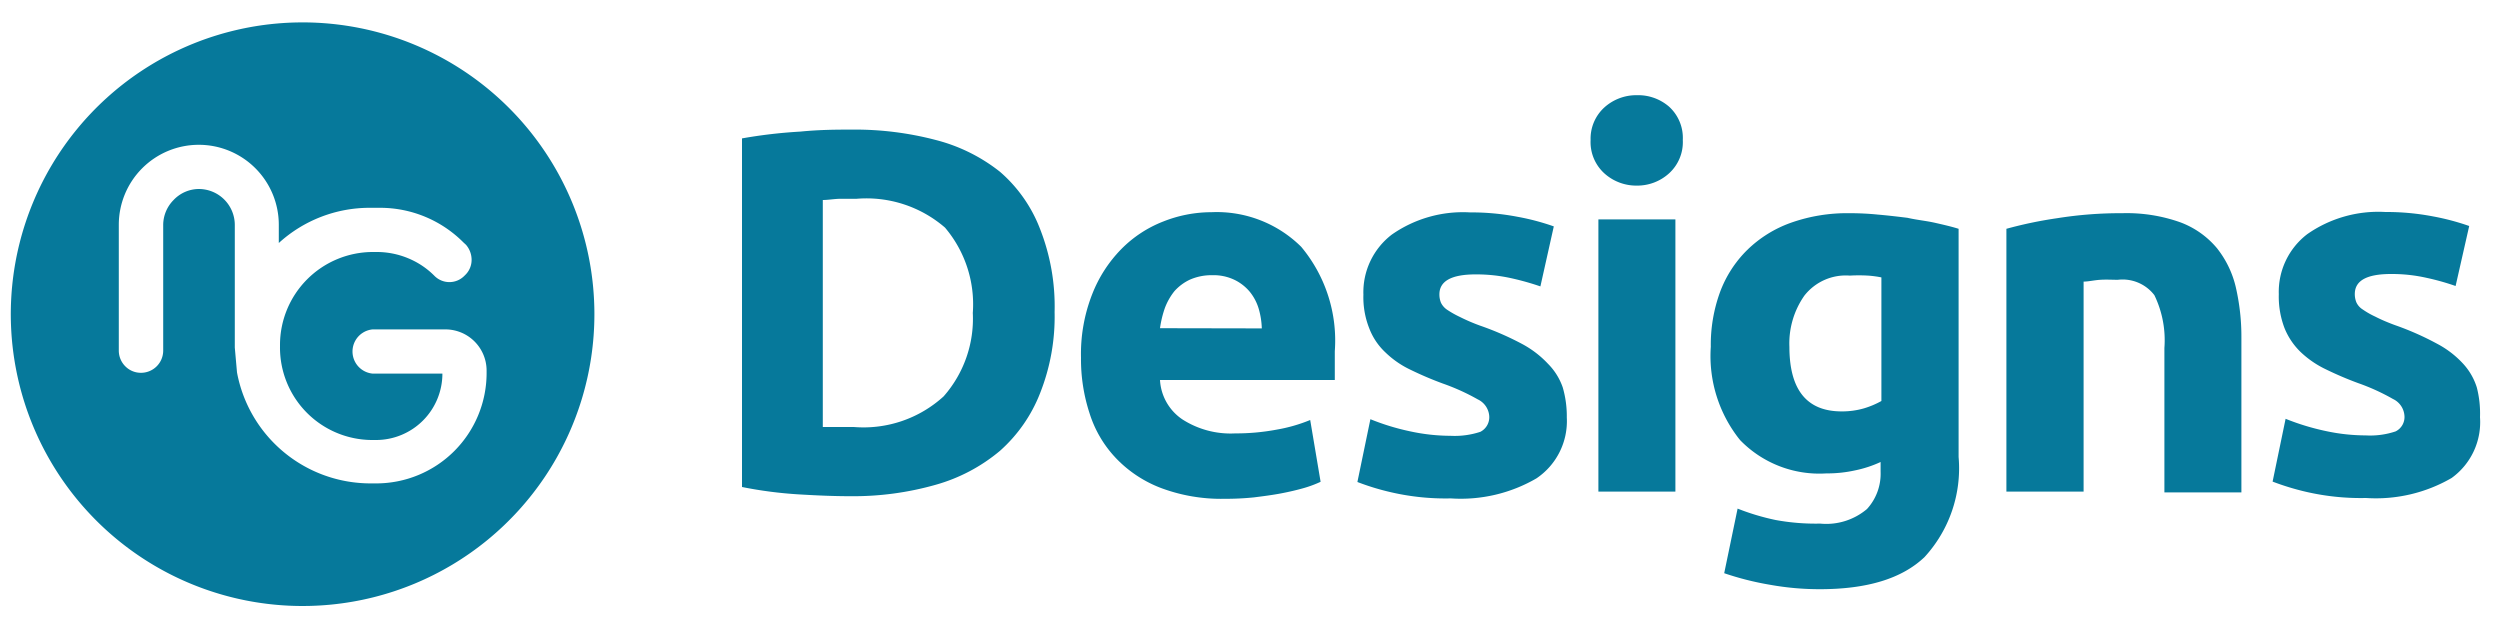 <svg id="Layer_1" data-name="Layer 1" xmlns="http://www.w3.org/2000/svg" viewBox="0 0 125 31"><defs><style>.cls-1{fill:#06799b;}</style></defs><title>logo</title><path class="cls-1" d="M15.14,1.12A14.59,14.59,0,1,0,29.72,15.71,14.59,14.59,0,0,0,15.14,1.12Zm9.19,17.53a5.52,5.52,0,0,1-5.52,5.52h-.28a6.79,6.79,0,0,1-6.68-5.55h0l-.11-1.24V11.24a1.8,1.8,0,0,0-1.8-1.79A1.75,1.75,0,0,0,8.68,10a1.78,1.78,0,0,0-.52,1.26v6.28a1.11,1.11,0,0,1-1.11,1.1,1.09,1.09,0,0,1-.78-.32,1.11,1.11,0,0,1-.33-.78V11.24a4,4,0,0,1,4-4h0a4,4,0,0,1,4,4v.91a6.74,6.74,0,0,1,4.55-1.76H19a5.88,5.88,0,0,1,4.17,1.73l.13.12a1.15,1.15,0,0,1,.28.74,1.05,1.05,0,0,1-.28.73l-.08.08a1.05,1.05,0,0,1-1.5,0,4,4,0,0,0-1.32-.88,4.08,4.08,0,0,0-1.55-.31h-.24A4.65,4.65,0,0,0,14,17.25v.08A4.62,4.62,0,0,0,18.57,22h.23a3.32,3.32,0,0,0,3.32-3.32H18.63a1.11,1.11,0,0,1,0-2.21h3.64a2.06,2.06,0,0,1,2.06,2.06v.15h0Z"/><path class="cls-1" d="M50,8.59A8.59,8.59,0,0,0,46.79,7a15.89,15.89,0,0,0-4.18-.52c-.72,0-1.59,0-2.6.1a24.64,24.64,0,0,0-2.91.34V24.35a20.76,20.76,0,0,0,2.85.37c1,.06,1.81.09,2.54.09a15.05,15.05,0,0,0,4.29-.57A8.61,8.61,0,0,0,50,22.54a7.5,7.5,0,0,0,2-2.87,10.38,10.38,0,0,0,.73-4.07,10.6,10.6,0,0,0-.73-4.16A7.16,7.16,0,0,0,50,8.59ZM47.18,19.82a5.94,5.94,0,0,1-4.49,1.53l-.89,0c-.25,0-.47,0-.66,0V10c.26,0,.53-.05.83-.06h.85a6,6,0,0,1,4.43,1.44,5.93,5.93,0,0,1,1.39,4.27A5.87,5.87,0,0,1,47.18,19.82Z"/><path class="cls-1" d="M60.57,10.61a6.55,6.55,0,0,0-2.42.47,6,6,0,0,0-2.08,1.37,6.68,6.68,0,0,0-1.46,2.26,8.16,8.16,0,0,0-.56,3.17,8.68,8.68,0,0,0,.43,2.79,5.74,5.74,0,0,0,1.32,2.24,6.11,6.11,0,0,0,2.25,1.49,8.59,8.59,0,0,0,3.19.54,14.08,14.08,0,0,0,1.45-.07c.48-.06.94-.12,1.36-.2s.8-.17,1.15-.27a5.7,5.7,0,0,0,.83-.31L65.51,21a7.89,7.89,0,0,1-1.67.48,11,11,0,0,1-2.08.19,4.46,4.46,0,0,1-2.64-.7A2.54,2.54,0,0,1,58,19h8.74c0-.2,0-.44,0-.71s0-.51,0-.73a7.31,7.31,0,0,0-1.68-5.22A6,6,0,0,0,60.57,10.61ZM58,16.41a5.29,5.29,0,0,1,.24-1,3.07,3.07,0,0,1,.48-.85,2.41,2.41,0,0,1,.78-.58,2.68,2.68,0,0,1,1.11-.22,2.42,2.42,0,0,1,1.13.24,2.31,2.31,0,0,1,.75.59,2.45,2.45,0,0,1,.44.83,3.86,3.86,0,0,1,.16,1Z"/><path class="cls-1" d="M77.4,18.19a5,5,0,0,0-1.31-1A14.71,14.71,0,0,0,74,16.28a9.25,9.25,0,0,1-1-.43,4.87,4.87,0,0,1-.64-.36.9.9,0,0,1-.31-.35,1.08,1.08,0,0,1-.08-.42c0-.67.61-1,1.81-1a8,8,0,0,1,1.78.19,13.35,13.35,0,0,1,1.46.41l.67-3a11.69,11.69,0,0,0-1.81-.48,12.25,12.25,0,0,0-2.38-.22,6.2,6.2,0,0,0-3.91,1.11,3.63,3.63,0,0,0-1.42,3,4.21,4.21,0,0,0,.29,1.68,3.21,3.21,0,0,0,.8,1.2,4.64,4.64,0,0,0,1.25.87,17.2,17.2,0,0,0,1.64.7,10.76,10.76,0,0,1,1.74.79,1,1,0,0,1,.57.81.82.82,0,0,1-.44.81,4.09,4.09,0,0,1-1.5.2,9.6,9.6,0,0,1-2-.22,11.66,11.66,0,0,1-2-.61l-.65,3.14a12.28,12.28,0,0,0,1.67.51,12.1,12.1,0,0,0,3,.31,7.52,7.52,0,0,0,4.28-1,3.45,3.45,0,0,0,1.52-3.05,5.17,5.17,0,0,0-.2-1.49A3.11,3.11,0,0,0,77.4,18.19Z"/><path class="cls-1" d="M81.84,4.76a2.38,2.38,0,0,0-1.62.61A2.11,2.11,0,0,0,79.53,7a2.11,2.11,0,0,0,.69,1.67,2.38,2.38,0,0,0,1.62.61,2.36,2.36,0,0,0,1.61-.61A2.11,2.11,0,0,0,84.14,7a2.11,2.11,0,0,0-.69-1.67A2.36,2.36,0,0,0,81.84,4.76Z"/><rect class="cls-1" x="79.92" y="10.97" width="3.85" height="13.61"/><path class="cls-1" d="M95.37,10.89c-.49-.06-1-.12-1.47-.16a14.1,14.1,0,0,0-1.43-.07,8.41,8.41,0,0,0-2.93.48,6,6,0,0,0-2.18,1.36A5.77,5.77,0,0,0,86,14.61a7.67,7.67,0,0,0-.46,2.73A6.71,6.71,0,0,0,87,22a5.52,5.52,0,0,0,4.32,1.67,6.47,6.47,0,0,0,1.43-.15,5.82,5.82,0,0,0,1.28-.42v.49a2.61,2.61,0,0,1-.68,1.86,3.15,3.15,0,0,1-2.34.73A11.1,11.1,0,0,1,88.78,26a11.62,11.62,0,0,1-1.9-.57l-.67,3.23a14.58,14.58,0,0,0,2.3.58,13.94,13.94,0,0,0,2.48.22c2.37,0,4.11-.53,5.24-1.61a6.56,6.56,0,0,0,1.7-5V11.44c-.35-.11-.74-.2-1.18-.3S95.85,11,95.37,10.89Zm-1.3,9.16a4.31,4.31,0,0,1-.88.37,3.92,3.92,0,0,1-1.11.15c-1.74,0-2.61-1.08-2.61-3.23a4.16,4.16,0,0,1,.75-2.56,2.63,2.63,0,0,1,2.27-1,8.12,8.12,0,0,1,.91,0,5.2,5.2,0,0,1,.67.09Z"/><path class="cls-1" d="M110.84,12.4A4.37,4.37,0,0,0,109,11.11a8,8,0,0,0-2.88-.45,20.05,20.05,0,0,0-3.26.25,20.76,20.76,0,0,0-2.54.53V24.58h3.86V14.08c.24,0,.52-.07.83-.09s.6,0,.88,0a2,2,0,0,1,1.83.77,5.17,5.17,0,0,1,.5,2.64v7.22h3.85V16.9a11,11,0,0,0-.28-2.54A4.93,4.93,0,0,0,110.84,12.4Z"/><path class="cls-1" d="M123.84,19.37a3.13,3.13,0,0,0-.68-1.18,4.8,4.8,0,0,0-1.3-1,14.38,14.38,0,0,0-2.1-.93c-.41-.15-.75-.3-1-.43a4.11,4.11,0,0,1-.63-.36.83.83,0,0,1-.31-.35,1.08,1.08,0,0,1-.08-.42c0-.67.6-1,1.81-1a7.87,7.87,0,0,1,1.77.19,12.19,12.19,0,0,1,1.46.41l.68-3a12,12,0,0,0-1.81-.48,12.32,12.32,0,0,0-2.38-.22,6.2,6.2,0,0,0-3.91,1.11,3.63,3.63,0,0,0-1.42,3,4.41,4.41,0,0,0,.28,1.68,3.46,3.46,0,0,0,.8,1.2,4.86,4.86,0,0,0,1.26.87,17.2,17.2,0,0,0,1.64.7,10.57,10.57,0,0,1,1.73.79,1,1,0,0,1,.57.81.8.8,0,0,1-.44.81,4,4,0,0,1-1.5.2,9.57,9.57,0,0,1-2-.22,12,12,0,0,1-2-.61l-.65,3.14a12.77,12.77,0,0,0,1.67.51,12.19,12.19,0,0,0,3,.31,7.54,7.54,0,0,0,4.28-1A3.44,3.44,0,0,0,124,20.86,5.18,5.18,0,0,0,123.84,19.37Z"/></svg>